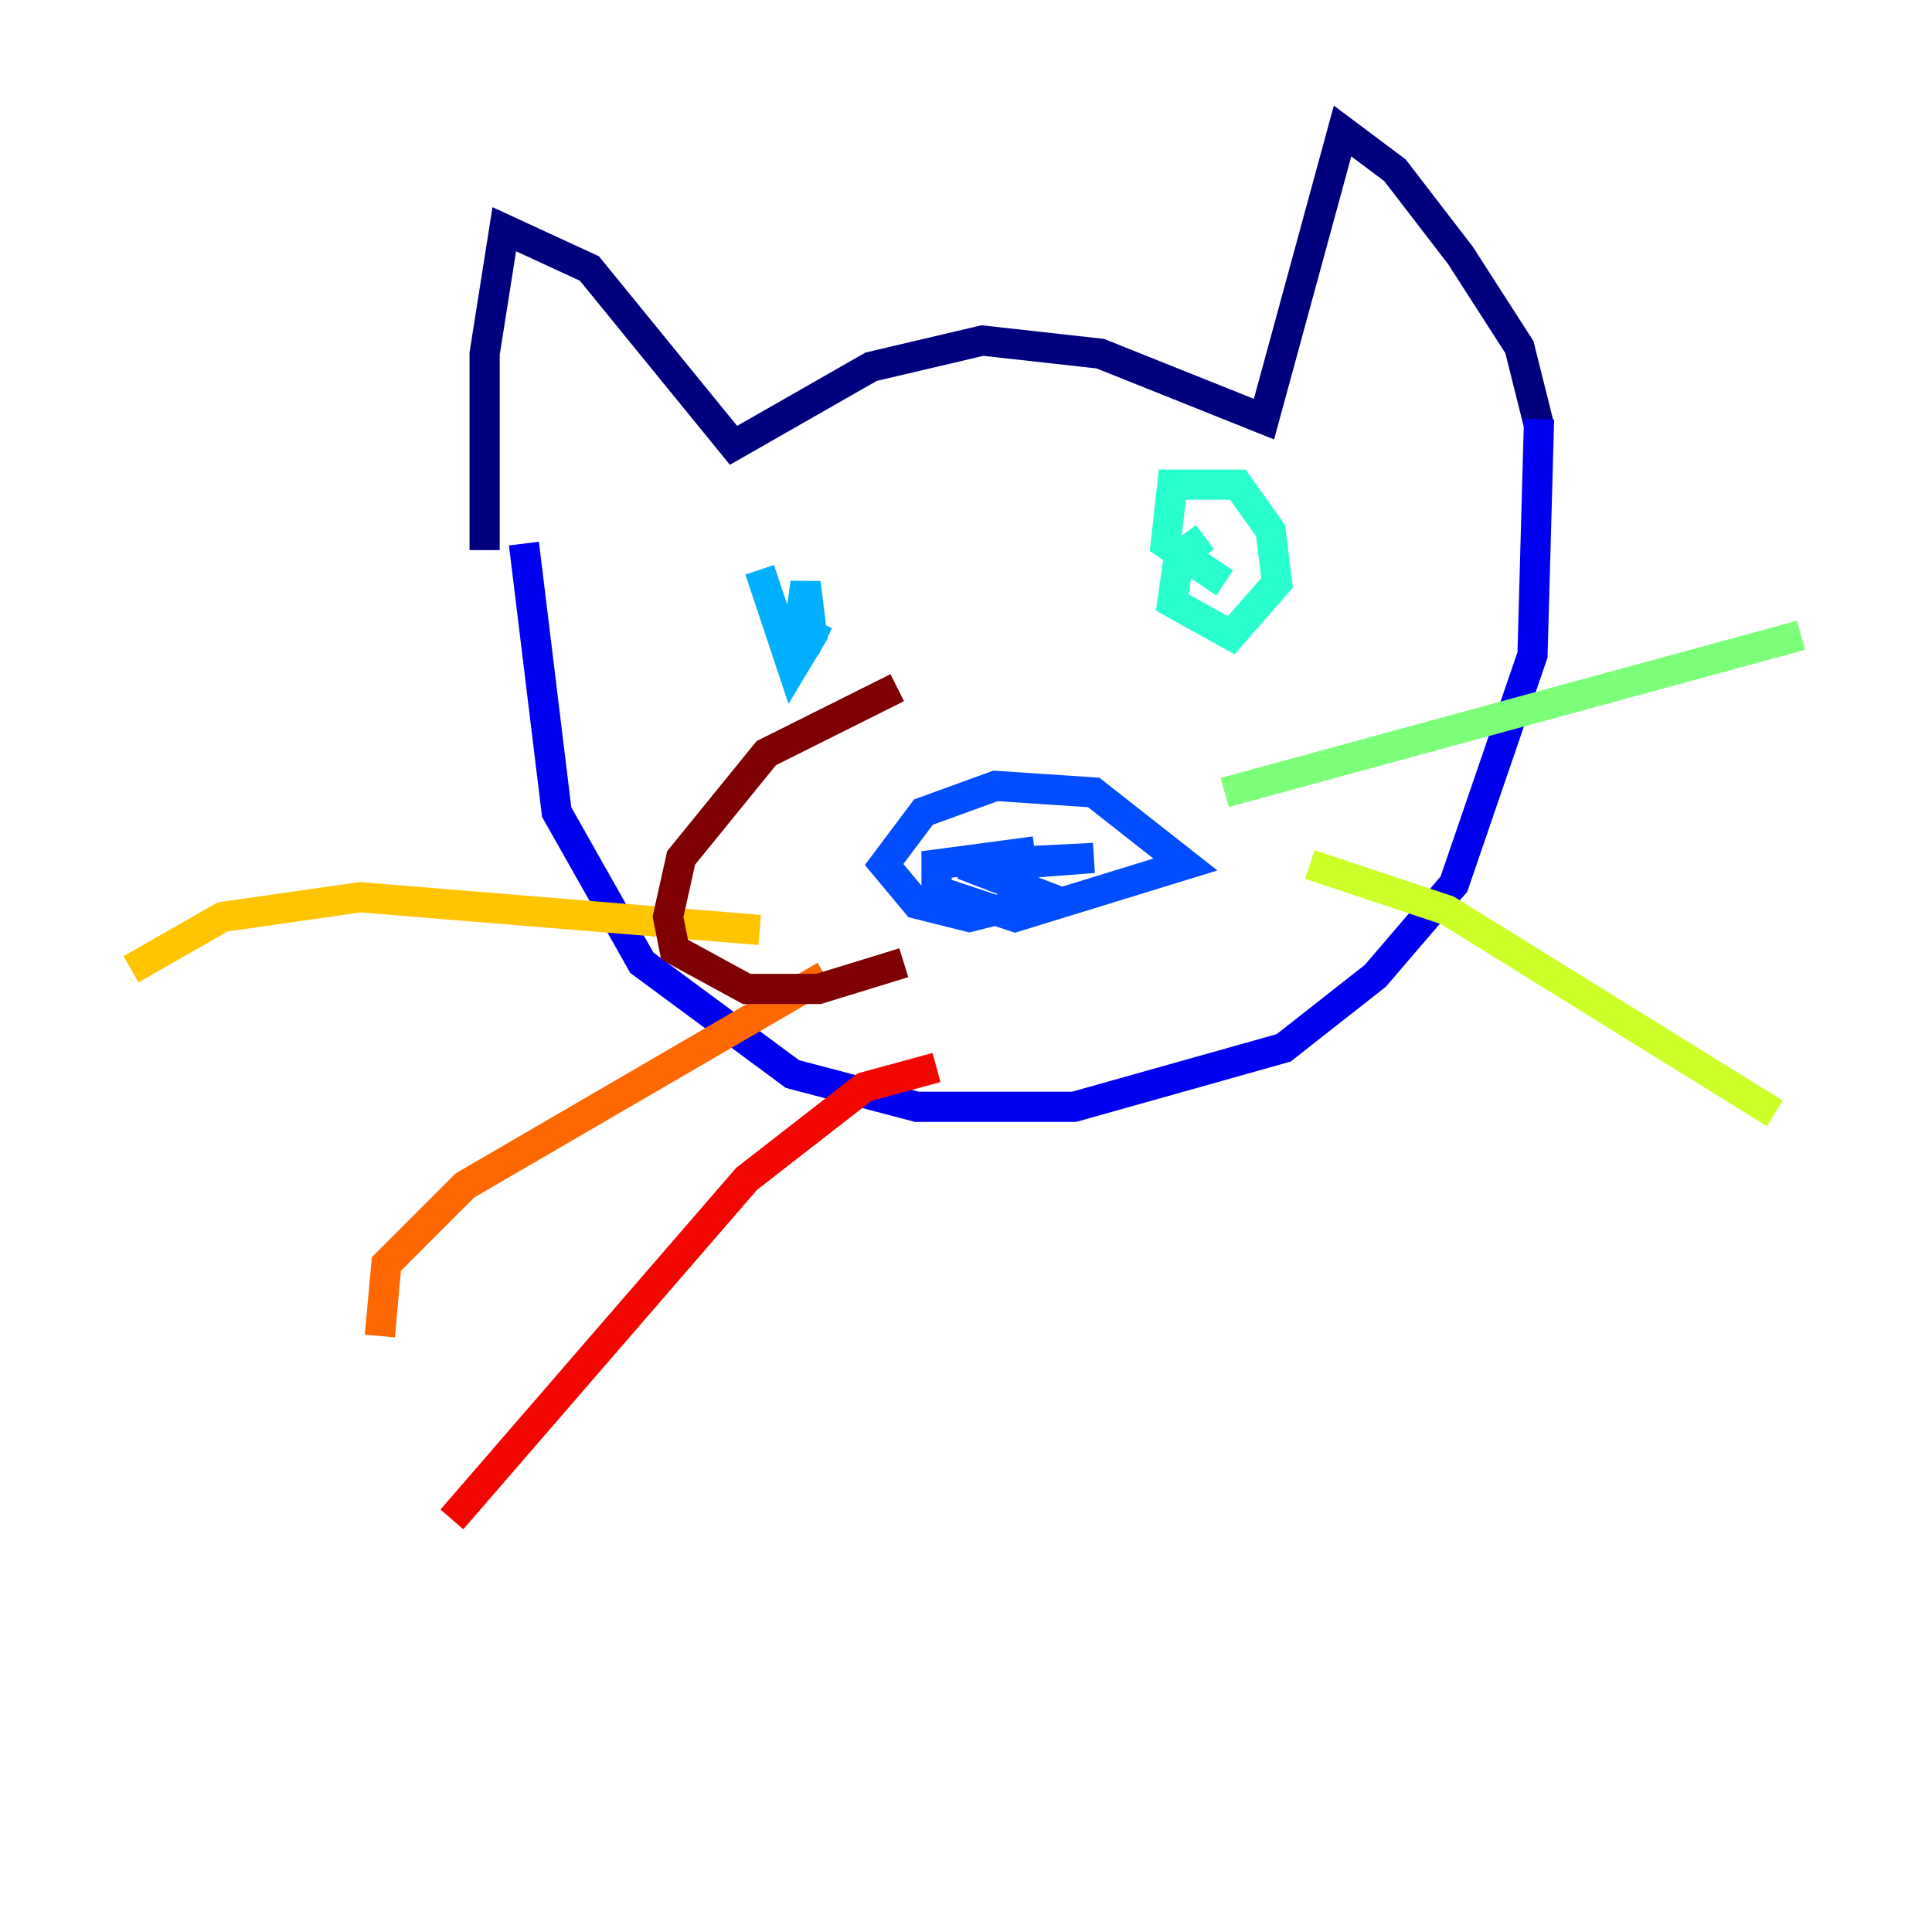 <?xml version="1.0" encoding="utf-8" ?>
<svg baseProfile="tiny" height="128" version="1.2" viewBox="0,0,128,128" width="128" xmlns="http://www.w3.org/2000/svg" xmlns:ev="http://www.w3.org/2001/xml-events" xmlns:xlink="http://www.w3.org/1999/xlink"><defs /><polyline fill="none" points="32.108,36.447 32.108,23.43 33.41,15.186 39.051,17.79 48.597,29.505 57.709,24.298 65.085,22.563 72.895,23.43 83.742,27.77 88.949,8.678 92.42,11.281 96.759,16.922 100.664,22.997 101.966,28.203" stroke="#00007f" stroke-width="2" /><polyline fill="none" points="34.712,36.014 36.881,53.803 42.522,63.783 52.502,71.159 60.746,73.329 71.159,73.329 85.044,69.424 91.119,64.651 96.325,58.576 101.532,43.39 101.966,27.77" stroke="#0000f1" stroke-width="2" /><polyline fill="none" points="68.556,56.407 62.047,57.275 62.047,59.01 67.254,60.746 78.536,57.275 72.461,52.502 65.953,52.068 61.18,53.803 58.576,57.275 60.746,59.878 64.217,60.746 69.424,59.444 63.783,57.275 72.461,56.841 66.82,57.275" stroke="#004cff" stroke-width="2" /><polyline fill="none" points="50.332,37.749 52.502,44.258 53.803,42.088 53.37,38.617 52.936,41.654 54.671,42.522" stroke="#00b0ff" stroke-width="2" /><polyline fill="none" points="79.837,35.58 78.102,36.881 77.668,39.919 81.573,42.088 84.61,38.617 84.176,35.146 82.007,32.108 77.668,32.108 77.234,36.014 81.139,38.617" stroke="#29ffcd" stroke-width="2" /><polyline fill="none" points="81.139,52.502 119.322,42.088" stroke="#7cff79" stroke-width="2" /><polyline fill="none" points="86.78,57.275 95.891,60.312 117.586,73.763" stroke="#cdff29" stroke-width="2" /><polyline fill="none" points="50.332,61.614 23.864,59.444 14.752,60.746 8.678,64.217" stroke="#ffc400" stroke-width="2" /><polyline fill="none" points="54.671,64.651 30.807,78.536 25.6,83.742 25.166,88.515" stroke="#ff6700" stroke-width="2" /><polyline fill="none" points="62.047,70.725 57.275,72.027 49.464,78.102 29.939,100.664" stroke="#f10700" stroke-width="2" /><polyline fill="none" points="59.444,45.559 50.766,49.898 45.125,56.841 44.258,60.746 44.691,62.915 49.464,65.519 54.237,65.519 59.878,63.783" stroke="#7f0000" stroke-width="2" /></svg>